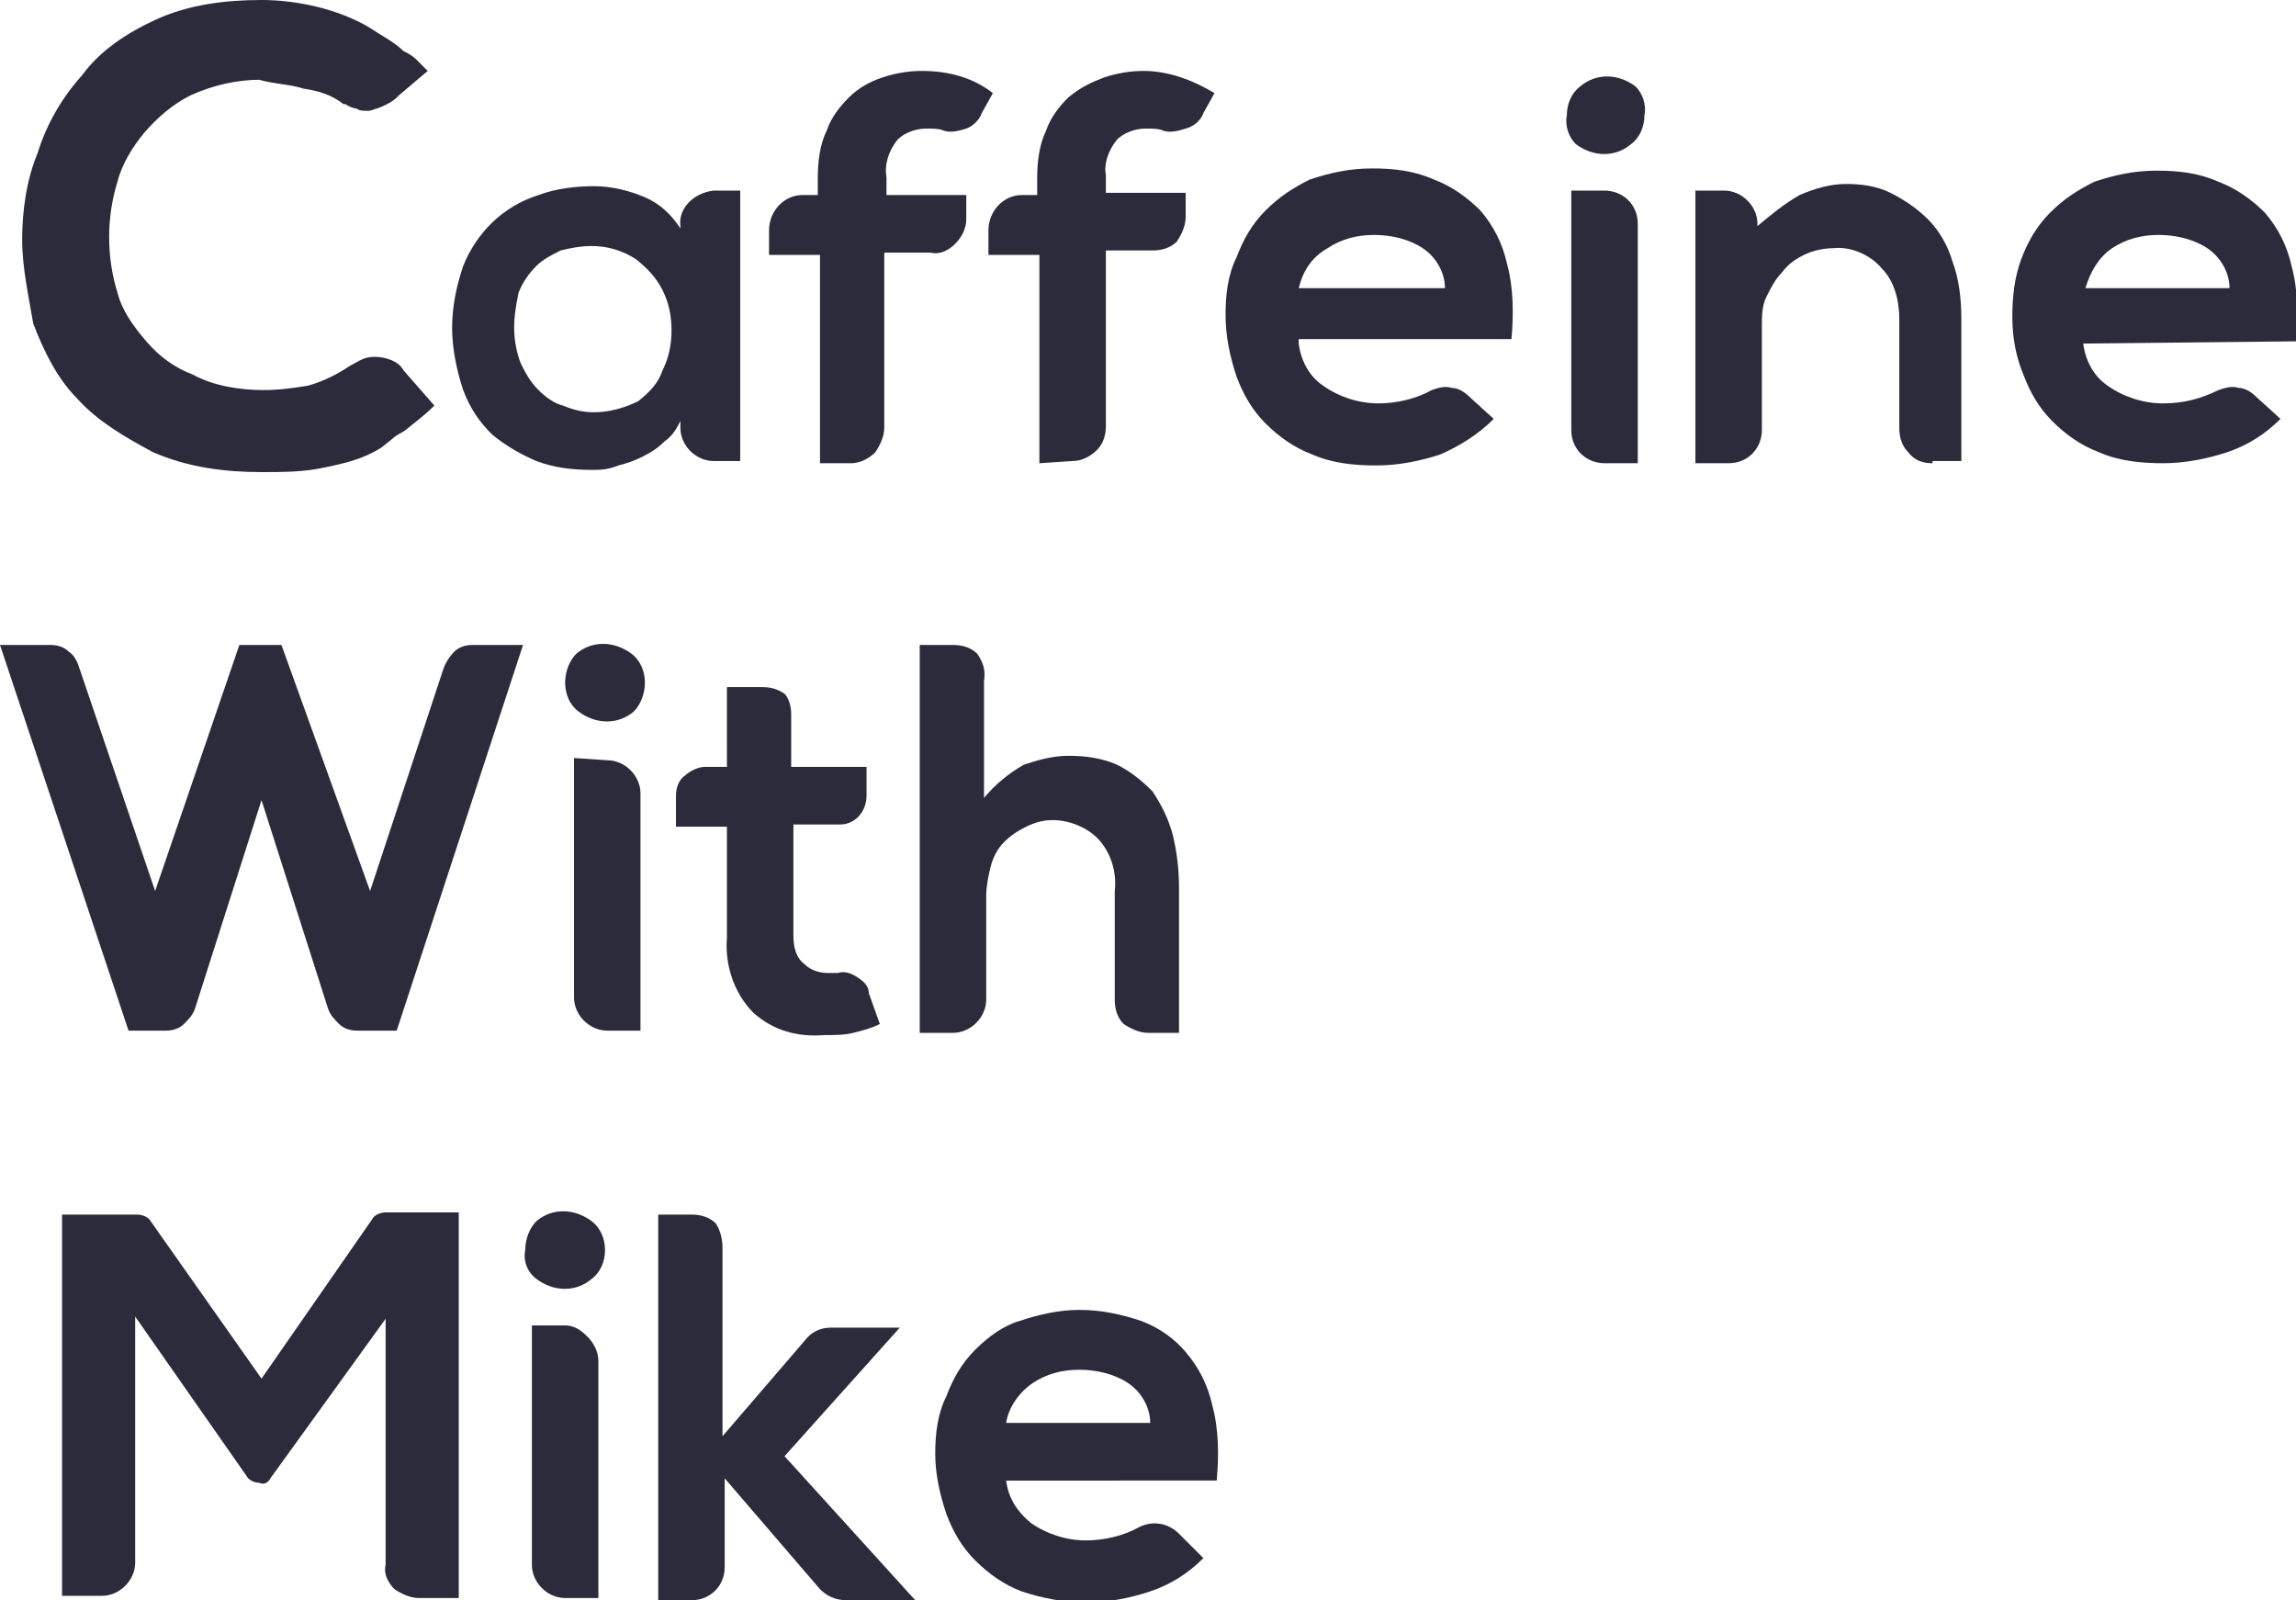 <?xml version="1.0" encoding="utf-8"?>
<!-- Generator: Adobe Illustrator 24.1.0, SVG Export Plug-In . SVG Version: 6.00 Build 0)  -->
<svg version="1.1" id="圖層_1" xmlns="http://www.w3.org/2000/svg" xmlns:xlink="http://www.w3.org/1999/xlink" x="0px" y="0px"
	 viewBox="0 0 103.6 72.2" style="enable-background:new 0 0 103.6 72.2;" xml:space="preserve">
<style type="text/css">
	.st0{fill:#2C2B3C;}
</style>
<path class="st0" d="M19.6,18.3c-0.4,0.4-0.8,0.7-1.3,1.1c-0.1,0.1-0.4,0.2-0.6,0.4l-0.5,0.4c-0.8,0.5-1.6,0.7-2.6,0.9
	c-0.9,0.2-1.9,0.2-2.8,0.2c-1.6,0-3.3-0.2-4.9-0.9C5.6,19.7,4.4,19,3.5,18c-0.9-0.9-1.5-2.1-2-3.4C1.3,13.4,1,12.1,1,10.8
	c0-1.3,0.2-2.7,0.7-3.9c0.4-1.3,1.1-2.5,2-3.5c0.8-1.1,2-1.9,3.3-2.5C8.5,0.2,10.2,0,11.8,0s3.4,0.4,4.8,1.2
	c0.6,0.4,1.2,0.7,1.6,1.1c0.2,0.1,0.4,0.2,0.6,0.4l0.5,0.5L18,4.3l-0.1,0.1c-0.2,0.2-0.6,0.4-0.9,0.5c-0.1,0-0.2,0.1-0.4,0.1
	s-0.4,0-0.5-0.1c-0.1,0-0.4-0.1-0.5-0.2c0,0,0,0-0.1,0C15,4.3,14.4,4.1,13.7,4c-0.6-0.2-1.3-0.2-2-0.4c-0.9,0-2,0.2-3.1,0.7
	C7.8,4.7,7.1,5.3,6.5,6C6,6.6,5.5,7.4,5.3,8.2c-0.5,1.6-0.5,3.4,0,5c0.2,0.8,0.7,1.5,1.3,2.2c0.6,0.7,1.3,1.2,2.1,1.5
	c0.9,0.5,2.1,0.7,3.2,0.7c0.7,0,1.4-0.1,2-0.2c0.7-0.2,1.3-0.5,1.9-0.9c0.4-0.2,0.6-0.4,1.1-0.4s1.1,0.2,1.3,0.6l0,0L19.6,18.3z"/>
<path class="st0" d="M32.2,8.6h1.2v12.2h-1.2c-0.8,0-1.5-0.7-1.5-1.5l0,0V19c-0.2,0.4-0.4,0.7-0.7,0.9c-0.3,0.3-0.6,0.5-1,0.7
	s-0.7,0.3-1.1,0.4c-0.5,0.2-0.8,0.2-1.2,0.2c-0.9,0-1.7-0.1-2.5-0.4c-0.7-0.3-1.4-0.7-2-1.2c-0.6-0.6-1-1.2-1.3-2
	c-0.3-0.9-0.5-1.9-0.5-2.8c0-1,0.2-1.9,0.5-2.8c0.6-1.5,1.8-2.7,3.4-3.2c0.8-0.3,1.7-0.4,2.5-0.4s1.6,0.2,2.3,0.5
	c0.7,0.3,1.2,0.8,1.6,1.4v-0.1C30.6,9.4,31.3,8.7,32.2,8.6C32.2,8.7,32.2,8.7,32.2,8.6L32.2,8.6z M23.2,14.8c0,0.5,0.1,1.1,0.3,1.6
	c0.2,0.4,0.4,0.8,0.8,1.2c0.3,0.3,0.7,0.6,1.1,0.7c0.5,0.2,0.9,0.3,1.4,0.3c0.7,0,1.4-0.2,2-0.5c0.5-0.4,0.9-0.8,1.1-1.4
	c0.3-0.6,0.4-1.2,0.4-1.8s-0.1-1.2-0.4-1.8s-0.7-1-1.2-1.4c-0.6-0.4-1.3-0.6-2-0.6c-0.5,0-1,0.1-1.4,0.2c-0.4,0.2-0.8,0.4-1.1,0.7
	c-0.3,0.3-0.6,0.7-0.8,1.2C23.3,13.7,23.2,14.2,23.2,14.8z"/>
<path class="st0" d="M37,20.9v-9.4h-2.3v-1.1c0-0.9,0.7-1.6,1.5-1.6l0,0h0.7V8c0-0.7,0.1-1.5,0.4-2.1c0.2-0.6,0.6-1.1,1-1.5
	s0.9-0.7,1.5-0.9c0.6-0.2,1.2-0.3,1.8-0.3c1.2,0,2.3,0.3,3.2,1l-0.5,0.9c-0.1,0.3-0.4,0.6-0.7,0.7s-0.7,0.2-1,0.1
	c-0.2-0.1-0.5-0.1-0.8-0.1c-0.5,0-1,0.2-1.3,0.5C40.1,6.8,39.9,7.4,40,8v0.8h3.6v1.1c0,0.4-0.2,0.8-0.5,1.1
	c-0.3,0.3-0.7,0.5-1.1,0.4h-2.1v7.9c0,0.4-0.2,0.8-0.4,1.1c-0.3,0.3-0.7,0.5-1.1,0.5H37z"/>
<path class="st0" d="M46.9,20.9v-9.4h-2.3v-1.1c0-0.9,0.7-1.6,1.5-1.6l0,0h0.7V8c0-0.7,0.1-1.5,0.4-2.1c0.2-0.6,0.6-1.1,1-1.5
	c0.6-0.5,1.1-0.7,1.6-0.9c0.6-0.2,1.2-0.3,1.8-0.3c1.1,0,2.2,0.4,3.2,1l-0.5,0.9c-0.1,0.3-0.4,0.6-0.8,0.7c-0.3,0.1-0.7,0.2-1,0.1
	c-0.2-0.1-0.5-0.1-0.8-0.1c-0.5,0-1,0.2-1.3,0.5c-0.4,0.5-0.6,1.1-0.5,1.6v0.8h3.6v1.1c0,0.4-0.2,0.8-0.4,1.1
	c-0.3,0.3-0.7,0.4-1.1,0.4h-2.1v7.9c0,0.4-0.1,0.8-0.4,1.1c-0.3,0.3-0.7,0.5-1.1,0.5L46.9,20.9z"/>
<path class="st0" d="M58.6,15.5c0.1,0.8,0.5,1.5,1.1,1.9c0.7,0.5,1.6,0.8,2.5,0.8c0.8,0,1.7-0.2,2.4-0.6c0.3-0.1,0.6-0.2,0.9-0.1
	c0.3,0,0.6,0.2,0.8,0.4l1.1,1c-0.7,0.7-1.5,1.2-2.4,1.6c-0.9,0.3-1.9,0.5-2.9,0.5s-2-0.1-2.9-0.5c-0.8-0.3-1.5-0.8-2.1-1.4
	s-1-1.3-1.3-2.1c-0.3-0.9-0.5-1.8-0.5-2.8c0-0.9,0.1-1.8,0.5-2.6c0.3-0.8,0.7-1.5,1.3-2.1c0.6-0.6,1.2-1,2-1.4
	c0.9-0.3,1.8-0.5,2.8-0.5s1.9,0.1,2.8,0.5c0.8,0.3,1.5,0.8,2.1,1.4c0.6,0.7,1,1.5,1.2,2.4c0.3,1.1,0.3,2.3,0.2,3.4h-9.6V15.5z
	 M65.2,13c0-0.7-0.4-1.4-1-1.8c-0.6-0.4-1.4-0.6-2.2-0.6s-1.5,0.2-2.1,0.6c-0.7,0.4-1.1,1-1.3,1.8H65.2z"/>
<path class="st0" d="M74.2,5.2c0,0.5-0.2,1-0.6,1.3c-0.7,0.6-1.7,0.6-2.5,0c-0.3-0.3-0.5-0.8-0.4-1.3c0-0.5,0.2-1,0.6-1.3
	c0.7-0.6,1.7-0.6,2.5,0C74.1,4.2,74.3,4.7,74.2,5.2z M70.9,8.6v10.8c0,0.9,0.7,1.5,1.5,1.5h1.5V10.1c0-0.9-0.7-1.5-1.5-1.5l0,0H70.9
	z"/>
<path class="st0" d="M87.2,20.9c-0.4,0-0.8-0.1-1.1-0.5c-0.3-0.3-0.4-0.7-0.4-1.1v-4.9c0-0.8-0.2-1.7-0.8-2.3
	c-0.5-0.6-1.4-1-2.2-0.9c-0.4,0-0.9,0.1-1.3,0.3s-0.7,0.4-1,0.8c-0.3,0.3-0.5,0.7-0.7,1.1c-0.2,0.4-0.2,0.9-0.2,1.3v4.7
	c0,0.8-0.6,1.5-1.5,1.5h-1.5V8.6h1.3c0.8,0,1.5,0.7,1.5,1.5l0,0v0.1c0.6-0.5,1.2-1,1.9-1.4c0.7-0.3,1.4-0.5,2.1-0.5s1.4,0.1,2,0.4
	s1.2,0.7,1.7,1.2s0.9,1.2,1.1,1.9c0.3,0.8,0.4,1.7,0.4,2.6v6.4h-1.3V20.9z"/>
<path class="st0" d="M94,15.5c0.1,0.8,0.5,1.5,1.1,1.9c0.7,0.5,1.6,0.8,2.5,0.8s1.7-0.2,2.5-0.6c0.3-0.1,0.6-0.2,0.9-0.1
	c0.3,0,0.6,0.2,0.8,0.4l1.1,1c-0.7,0.7-1.5,1.2-2.4,1.5s-1.9,0.5-2.9,0.5s-2-0.1-2.9-0.5c-0.8-0.3-1.5-0.8-2.1-1.4s-1-1.3-1.3-2.1
	c-0.3-0.7-0.5-1.6-0.5-2.6c0-0.9,0.1-1.8,0.4-2.6s0.7-1.5,1.3-2.1c0.6-0.6,1.2-1,2-1.4c0.9-0.3,1.8-0.5,2.8-0.5s1.9,0.1,2.8,0.5
	c0.8,0.3,1.5,0.8,2.1,1.4c0.6,0.7,1,1.5,1.2,2.4c0.3,1.1,0.3,2.3,0.2,3.4L94,15.5z M100.6,13c0-0.7-0.4-1.4-1-1.8
	c-0.6-0.4-1.4-0.6-2.2-0.6c-0.8,0-1.5,0.2-2.1,0.6s-1,1.1-1.2,1.8H100.6z"/>
<g>
	<path class="st0" d="M17.9,46.5h-1.8c-0.3,0-0.6-0.1-0.8-0.3s-0.4-0.4-0.5-0.7l-3-9.4l-3,9.4c-0.1,0.3-0.3,0.5-0.5,0.7
		s-0.5,0.3-0.8,0.3H5.8L0,29.1h2.3c0.3,0,0.6,0.1,0.8,0.3c0.3,0.2,0.4,0.5,0.5,0.8l3.4,10l3.8-11.1h1.9l4,11.1l3.3-10
		c0.1-0.3,0.3-0.6,0.5-0.8c0.2-0.2,0.5-0.3,0.8-0.3h2.3L17.9,46.5z"/>
	<path class="st0" d="M29.1,30.8c0,0.5-0.2,1-0.5,1.3c-0.7,0.6-1.7,0.6-2.5,0c-0.4-0.3-0.6-0.8-0.6-1.3s0.2-1,0.5-1.3
		c0.7-0.6,1.7-0.6,2.5,0C28.9,29.8,29.1,30.3,29.1,30.8z M25.9,34.2V45c0,0.8,0.7,1.5,1.5,1.5l0,0h1.5V35.8c0-0.8-0.7-1.5-1.5-1.5
		L25.9,34.2z"/>
	<path class="st0" d="M35.7,32.2v2.4h3.4v1.3c0,0.7-0.5,1.3-1.2,1.3l0,0h-2.1v5c0,0.5,0.1,1,0.5,1.3c0.3,0.3,0.7,0.4,1.1,0.4h0.2
		h0.2c0.3-0.1,0.6,0,0.9,0.2c0.3,0.2,0.5,0.4,0.5,0.7l0.5,1.4c-0.4,0.2-0.8,0.3-1.2,0.4c-0.4,0.1-0.8,0.1-1.3,0.1
		c-1.2,0.1-2.3-0.2-3.2-1c-0.9-0.9-1.3-2.2-1.2-3.4v-5h-2.3v-1.4c0-0.3,0.1-0.7,0.4-0.9c0.2-0.2,0.6-0.4,0.9-0.4h1V31h1.6
		c0.4,0,0.7,0.1,1,0.3C35.6,31.5,35.7,31.9,35.7,32.2z"/>
	<path class="st0" d="M44.4,30.7V36c0.5-0.6,1.1-1.1,1.8-1.5c0.6-0.2,1.3-0.4,2-0.4c0.8,0,1.5,0.1,2.2,0.4c0.6,0.3,1.1,0.7,1.6,1.2
		c0.4,0.6,0.7,1.2,0.9,1.9c0.2,0.8,0.3,1.6,0.3,2.5v6.5h-1.4c-0.4,0-0.8-0.2-1.1-0.4c-0.3-0.3-0.4-0.7-0.4-1.1v-4.9
		c0.1-0.9-0.2-1.8-0.8-2.4c-0.5-0.5-1.3-0.8-2-0.8c-0.4,0-0.8,0.1-1.2,0.3s-0.7,0.4-1,0.7s-0.5,0.7-0.6,1.1
		c-0.1,0.4-0.2,0.9-0.2,1.3v4.7c0,0.8-0.7,1.5-1.5,1.5l0,0h-1.5V29.1H43c0.4,0,0.8,0.1,1.1,0.4C44.3,29.8,44.5,30.2,44.4,30.7z"/>
</g>
<g>
	<path class="st0" d="M17.4,59.5l-5.2,7.2c-0.1,0.2-0.3,0.3-0.5,0.2c-0.2,0-0.4-0.1-0.5-0.2l-5.1-7.3v11.1c0,0.8-0.7,1.5-1.5,1.5
		l0,0H2.8V54.8h3.4c0.2,0,0.5,0.1,0.6,0.3l5,7.1l5-7.2c0.1-0.2,0.4-0.3,0.6-0.3h3.3v17.4h-1.8c-0.4,0-0.8-0.2-1.1-0.4
		c-0.3-0.3-0.5-0.7-0.4-1.1V59.5z"/>
	<path class="st0" d="M27.3,56.4c0,0.5-0.2,1-0.6,1.3c-0.7,0.6-1.7,0.6-2.5,0c-0.4-0.3-0.6-0.8-0.5-1.3c0-0.5,0.2-1,0.5-1.3
		c0.7-0.6,1.7-0.6,2.5,0C27.1,55.4,27.3,55.9,27.3,56.4z M24,59.8v10.8c0,0.8,0.7,1.5,1.5,1.5H27V61.4c0-0.4-0.2-0.8-0.5-1.1
		s-0.6-0.5-1-0.5C25.5,59.8,24,59.8,24,59.8z"/>
	<path class="st0" d="M32.6,56.3v8.5l3.7-4.3c0.3-0.4,0.7-0.6,1.2-0.6h3.1l-5.2,5.8l5.9,6.5h-3.1c-0.5,0-0.9-0.2-1.2-0.5l-4.3-5v4
		c0,0.9-0.7,1.5-1.5,1.5h-1.5V54.8h1.5c0.4,0,0.8,0.1,1.1,0.4C32.5,55.5,32.6,55.9,32.6,56.3z"/>
	<path class="st0" d="M45.4,66.8c0.1,0.8,0.5,1.4,1.1,1.9c0.7,0.5,1.6,0.8,2.5,0.8c0.8,0,1.7-0.2,2.4-0.6c0.6-0.3,1.3-0.2,1.8,0.3
		l1.1,1.1c-0.7,0.7-1.5,1.2-2.4,1.5S50,72.3,49,72.3s-2-0.2-2.9-0.5c-0.8-0.3-1.5-0.8-2.1-1.4s-1-1.3-1.3-2.1
		c-0.3-0.9-0.5-1.8-0.5-2.7s0.1-1.8,0.5-2.6c0.3-0.8,0.7-1.5,1.3-2.1s1.3-1.1,2-1.3c0.9-0.3,1.8-0.5,2.7-0.5c1,0,1.9,0.2,2.8,0.5
		c0.8,0.3,1.5,0.8,2,1.4c0.6,0.7,1,1.5,1.2,2.4c0.3,1.1,0.3,2.3,0.2,3.4L45.4,66.8L45.4,66.8z M51.9,64.2c0-0.7-0.4-1.4-1-1.8
		c-0.6-0.4-1.4-0.6-2.2-0.6s-1.5,0.2-2.1,0.6c-0.6,0.4-1.1,1.1-1.2,1.8H51.9z"/>
</g>
<path class="st0" d="M-4.3,83.4"/>
</svg>
